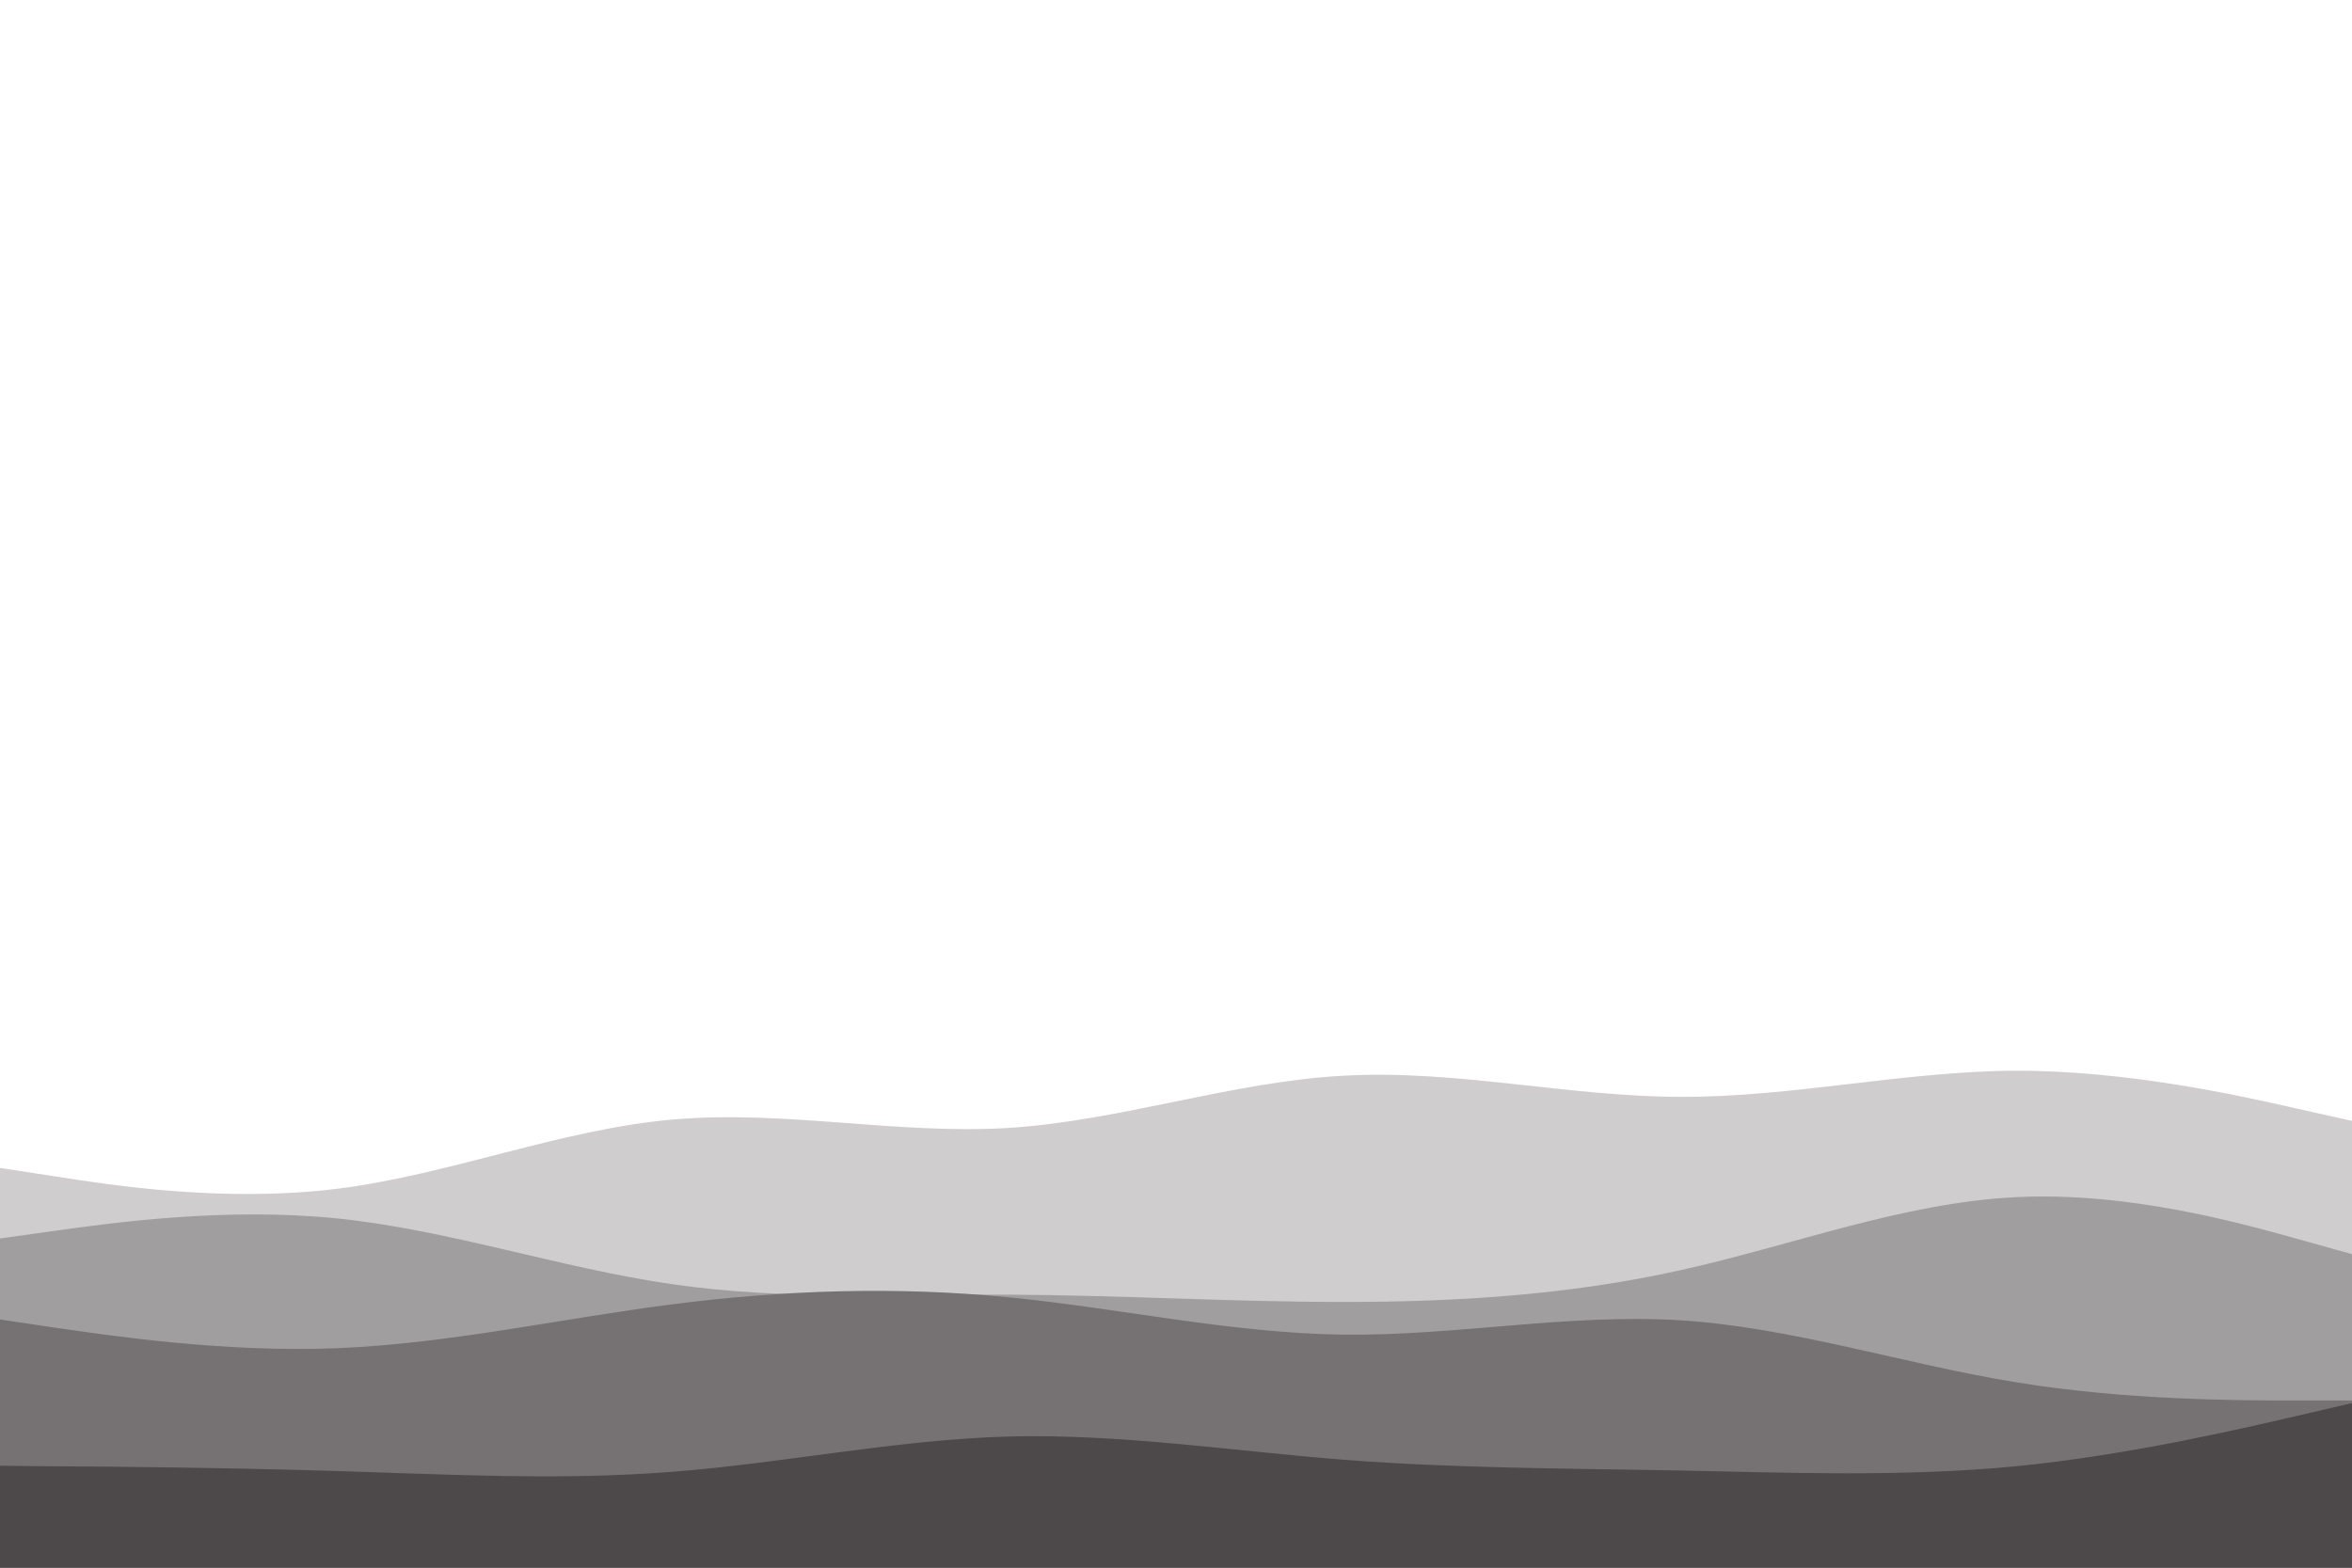 <svg id="visual" viewBox="0 0 900 600" width="900" height="600" xmlns="http://www.w3.org/2000/svg" xmlns:xlink="http://www.w3.org/1999/xlink" version="1.1"><rect x="0" y="0" width="900" height="600" fill="#ffffff"></rect><path d="M0 392L21.5 389.2C43 386.3 86 380.7 128.8 388.8C171.7 397 214.3 419 257.2 417.2C300 415.3 343 389.7 385.8 384.7C428.7 379.7 471.3 395.3 514.2 407.3C557 419.3 600 427.7 642.8 423.2C685.7 418.7 728.3 401.3 771.2 393.7C814 386 857 388 878.5 389L900 390L900 601L878.5 601C857 601 814 601 771.2 601C728.3 601 685.7 601 642.8 601C600 601 557 601 514.2 601C471.3 601 428.7 601 385.8 601C343 601 300 601 257.2 601C214.3 601 171.7 601 128.8 601C86 601 43 601 21.5 601L0 601Z" fill="#ffffff"></path><path d="M0 447L21.5 450.3C43 453.7 86 460.3 128.8 455C171.7 449.7 214.3 432.3 257.2 428.5C300 424.7 343 434.3 385.8 431.7C428.7 429 471.3 414 514.2 411.7C557 409.3 600 419.7 642.8 419.8C685.7 420 728.3 410 771.2 409.8C814 409.7 857 419.3 878.5 424.2L900 429L900 601L878.5 601C857 601 814 601 771.2 601C728.3 601 685.7 601 642.8 601C600 601 557 601 514.2 601C471.3 601 428.7 601 385.8 601C343 601 300 601 257.2 601C214.3 601 171.7 601 128.8 601C86 601 43 601 21.5 601L0 601Z" fill="#cfcdce"></path><path d="M0 474L21.5 471C43 468 86 462 128.8 466.3C171.7 470.7 214.3 485.3 257.2 491.5C300 497.7 343 495.3 385.8 495.5C428.7 495.7 471.3 498.3 514.2 498.3C557 498.3 600 495.7 642.8 486.2C685.7 476.7 728.3 460.3 771.2 458.2C814 456 857 468 878.5 474L900 480L900 601L878.5 601C857 601 814 601 771.2 601C728.3 601 685.7 601 642.8 601C600 601 557 601 514.2 601C471.3 601 428.7 601 385.8 601C343 601 300 601 257.2 601C214.3 601 171.7 601 128.8 601C86 601 43 601 21.5 601L0 601Z" fill="#a19ea0"></path><path d="M0 505L21.5 508.2C43 511.3 86 517.7 128.8 516C171.7 514.3 214.3 504.7 257.2 499.2C300 493.7 343 492.3 385.8 496.5C428.7 500.7 471.3 510.3 514.2 510.8C557 511.3 600 502.7 642.8 505.3C685.7 508 728.3 522 771.2 529C814 536 857 536 878.5 536L900 536L900 601L878.5 601C857 601 814 601 771.2 601C728.3 601 685.7 601 642.8 601C600 601 557 601 514.2 601C471.3 601 428.7 601 385.8 601C343 601 300 601 257.2 601C214.3 601 171.7 601 128.8 601C86 601 43 601 21.5 601L0 601Z" fill="#767274"></path><path d="M0 561L21.5 561.2C43 561.3 86 561.7 128.8 563C171.7 564.3 214.3 566.7 257.2 563.3C300 560 343 551 385.8 549.8C428.7 548.7 471.3 555.3 514.2 558.7C557 562 600 562 642.8 562.8C685.7 563.7 728.3 565.3 771.2 561.2C814 557 857 547 878.5 542L900 537L900 601L878.5 601C857 601 814 601 771.2 601C728.3 601 685.7 601 642.8 601C600 601 557 601 514.2 601C471.3 601 428.7 601 385.8 601C343 601 300 601 257.2 601C214.3 601 171.7 601 128.8 601C86 601 43 601 21.5 601L0 601Z" fill="#4d484a"></path></svg>